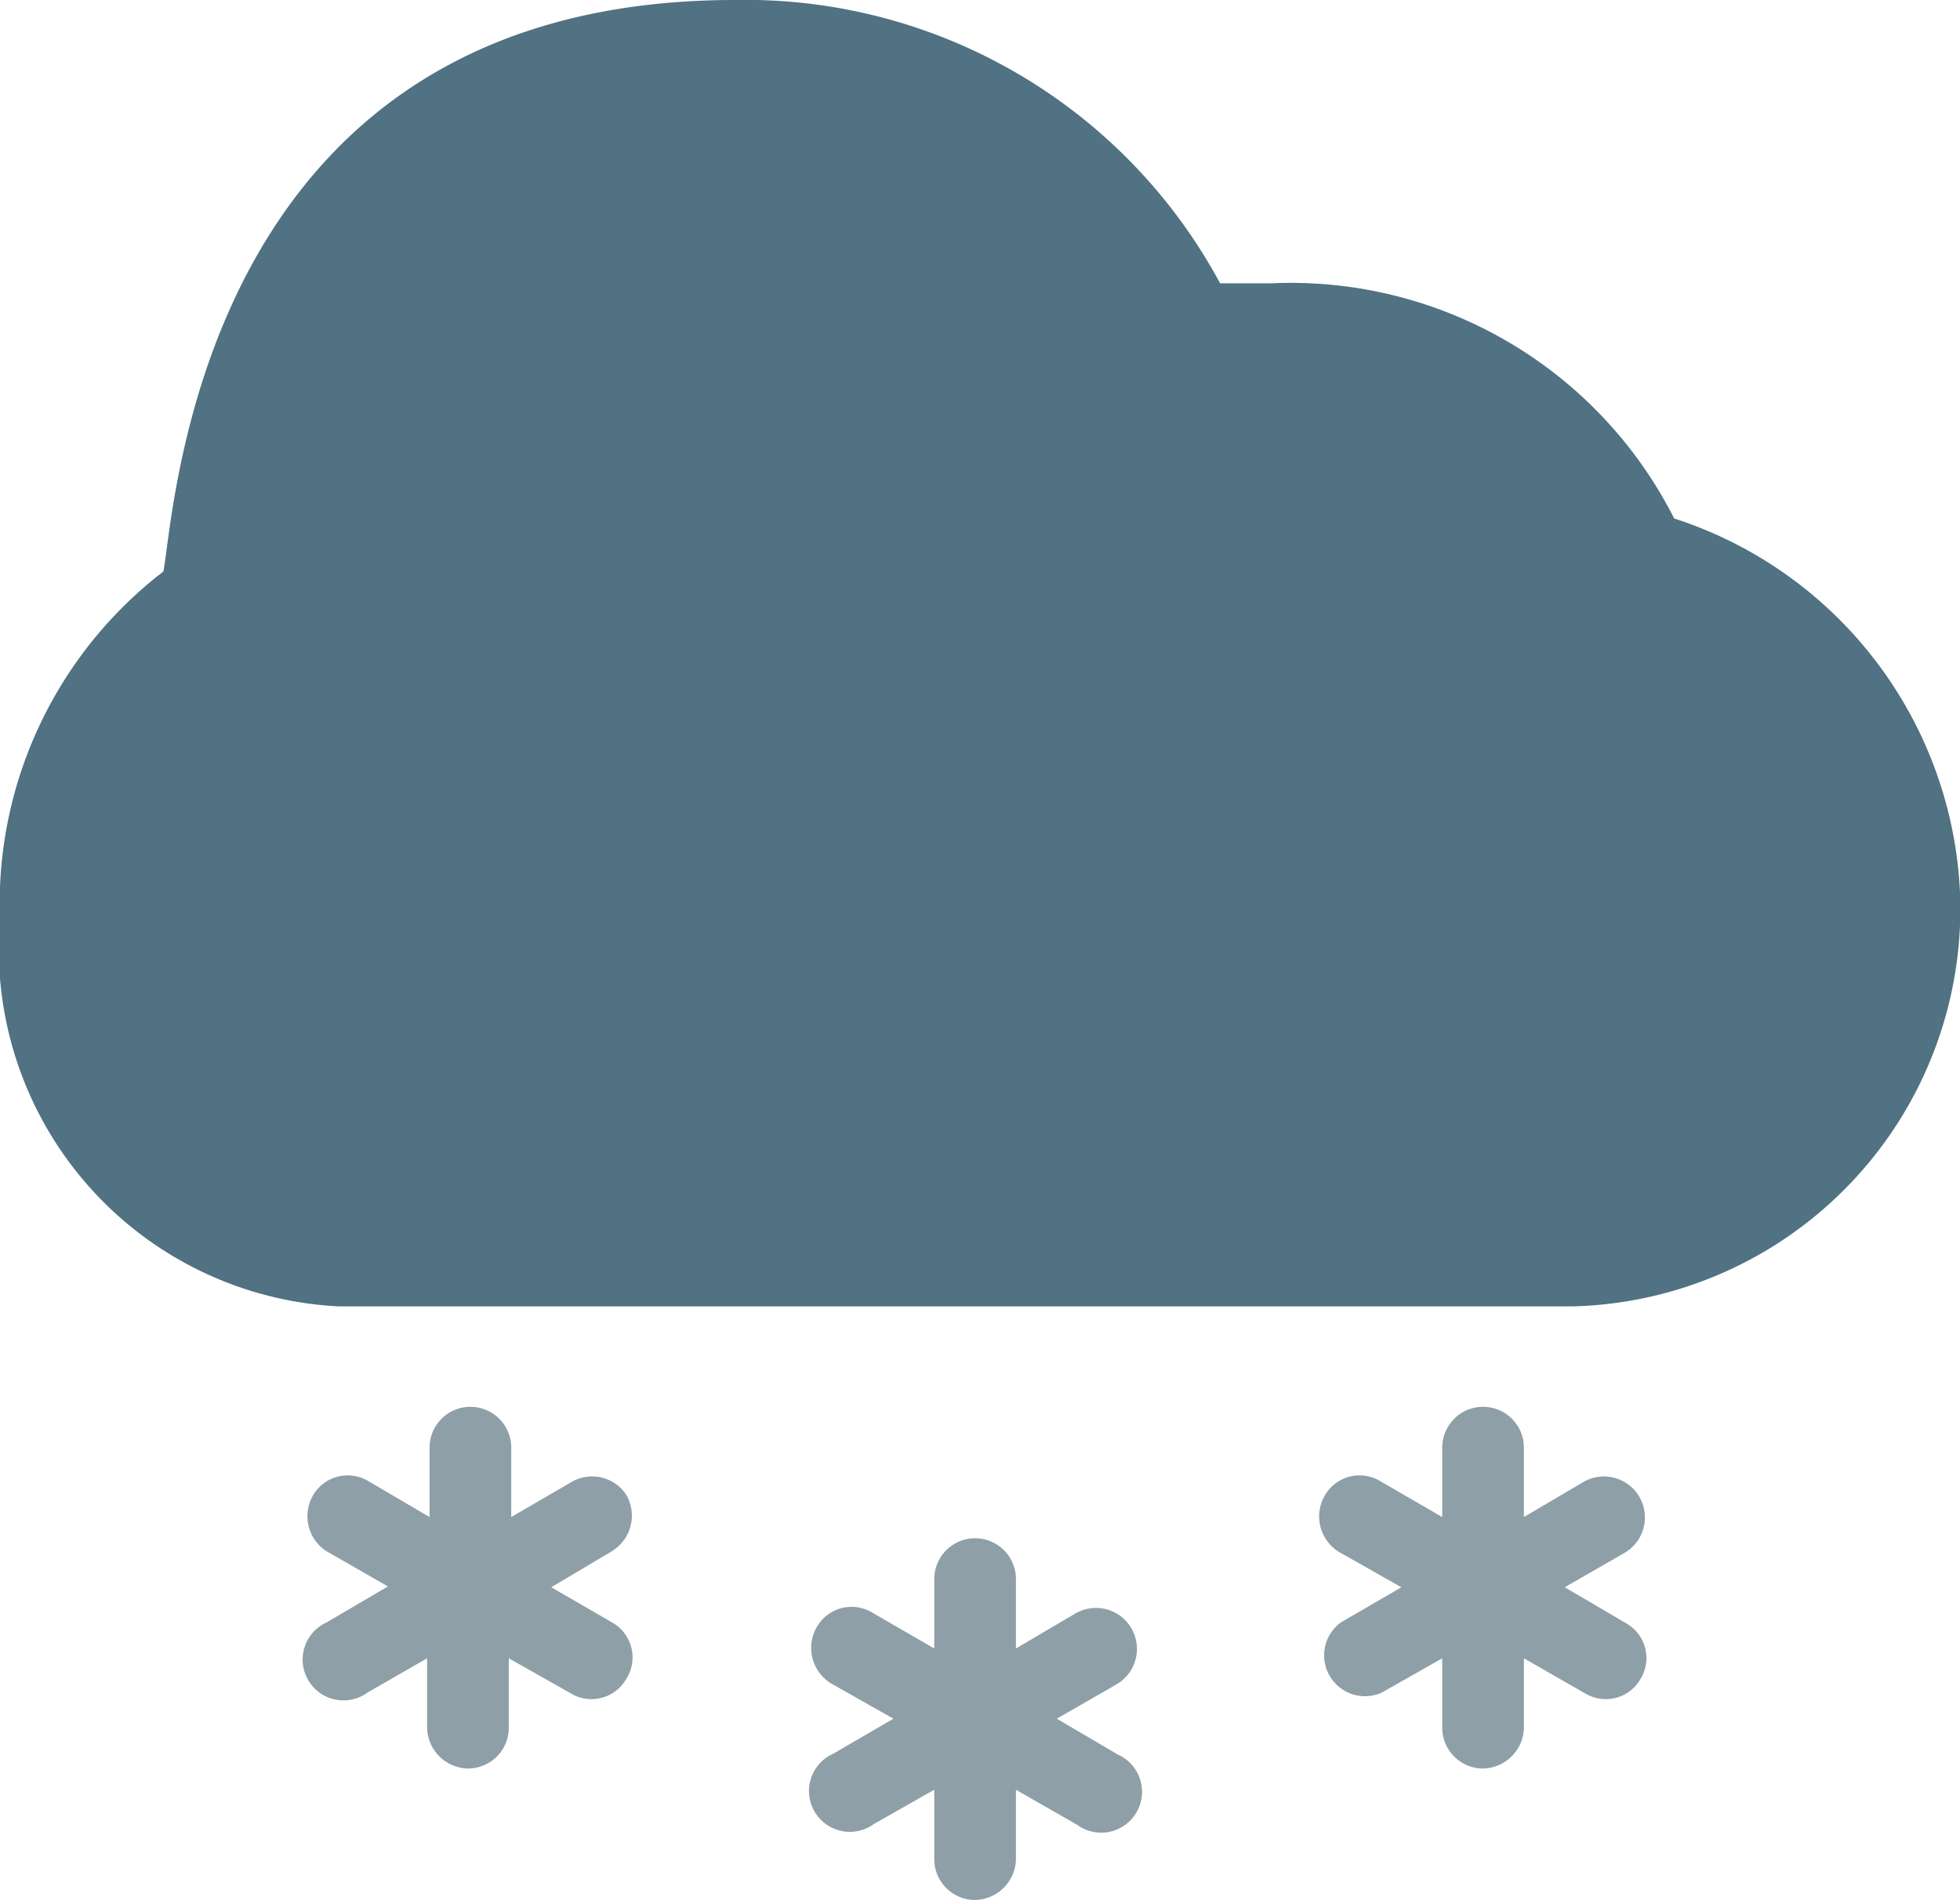 <svg xmlns="http://www.w3.org/2000/svg" viewBox="0 0 24 23.27"><defs><style>.cls-1{fill:#507282;}.cls-2{fill:#8e9fa7;}</style></defs><g id="Layer_2" data-name="Layer 2"><g id="Layer_1-2" data-name="Layer 1"><path class="cls-1" d="M9,0C2.4,0,2.14,6.34,2,7a5.13,5.13,0,0,0-2,4.27A4.38,4.38,0,0,0,4.15,16H19.26A4.87,4.87,0,0,0,24,10.93a5.06,5.06,0,0,0-3.5-4.58,5.26,5.26,0,0,0-4.93-2.88c-.22,0-.42,0-.63,0A6.6,6.6,0,0,0,9,0Z"/><path class="cls-2" d="M7.51,19.88l-.76-.44L7.49,19a.51.51,0,0,0,.18-.69A.5.5,0,0,0,7,18.15l-.74.43v-.85a.5.5,0,0,0-.5-.5.5.5,0,0,0-.5.5v.85l-.75-.44a.49.49,0,0,0-.68.18A.51.51,0,0,0,4,19l.75.43L4,19.87a.5.5,0,1,0,.5.86l.73-.42v.85a.51.51,0,0,0,.5.5.5.5,0,0,0,.5-.5v-.85l.76.43a.49.49,0,0,0,.68-.18h0A.49.49,0,0,0,7.51,19.88Z"/><path class="cls-2" d="M13.69,21.49l-.75-.44.73-.42a.5.5,0,1,0-.5-.87l-.73.43v-.85a.5.5,0,0,0-.5-.5.5.5,0,0,0-.5.5v.85l-.76-.44a.49.49,0,0,0-.68.18.51.51,0,0,0,.18.69l.76.43-.74.43a.5.5,0,1,0,.5.86l.74-.42v.85a.5.5,0,0,0,.5.5.51.51,0,0,0,.5-.5v-.85l.75.43a.5.5,0,1,0,.5-.86Z"/><path class="cls-2" d="M19.91,19.88l-.75-.44.73-.42a.5.5,0,1,0-.5-.87l-.73.43v-.85a.5.5,0,0,0-.5-.5.5.5,0,0,0-.5.5v.85l-.76-.44a.49.49,0,0,0-.68.18.51.51,0,0,0,.18.69l.76.43-.74.43a.5.5,0,0,0,.5.86l.74-.42v.85a.5.5,0,0,0,.5.5.51.51,0,0,0,.5-.5v-.85l.75.43a.49.49,0,0,0,.68-.18h0A.49.49,0,0,0,19.91,19.88Z"/></g></g></svg>